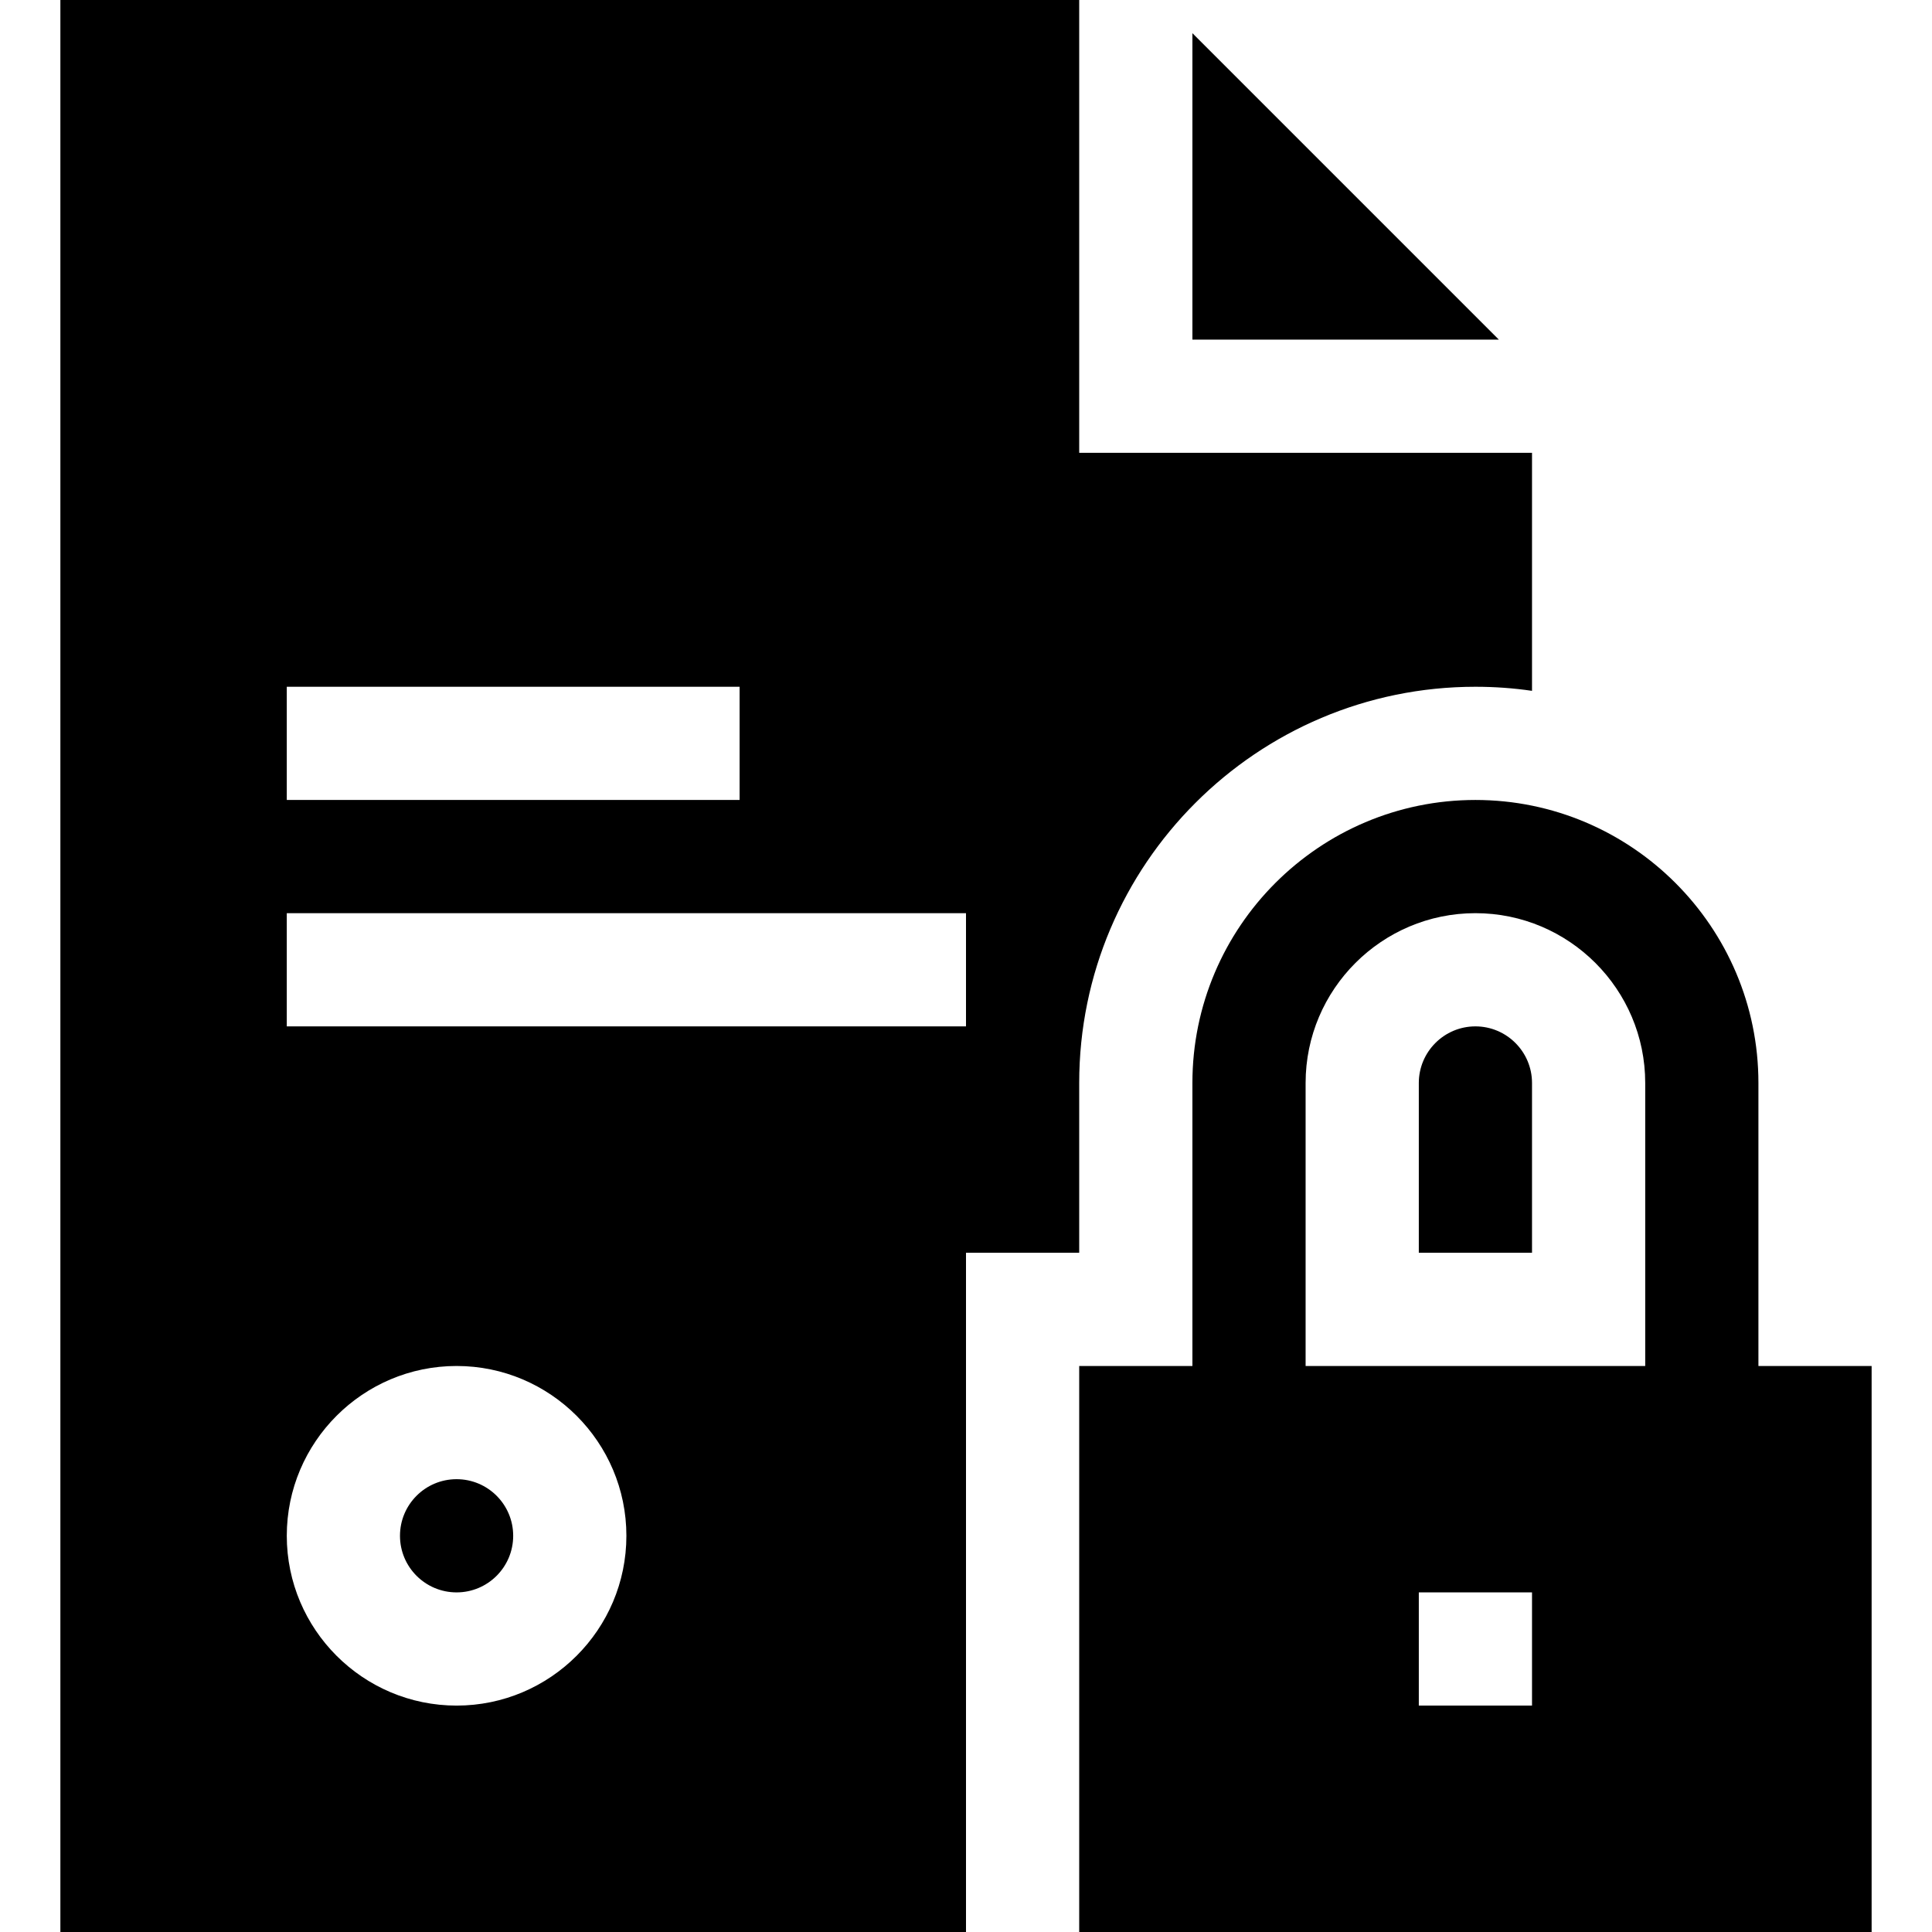 <svg id="Capa_1" enable-background="new 0 0 512 512" height="512" viewBox="0 0 512 512" width="512" xmlns="http://www.w3.org/2000/svg"><g><path d="m316 8.79v81.21h81.21z"/><path d="m286 287c0-57.9 47.1-105 105-105 5.09 0 10.1.36 15 1.08v-63.08h-120v-120h-270v512h240v-180h30zm-210-105h120v30h-120zm45 270c-24.81 0-45-20.19-45-45s20.19-45 45-45 45 20.19 45 45-20.19 45-45 45zm135-180h-180v-30h180z"/><circle cx="121" cy="407" r="15"/><path d="m391 272c-8.27 0-15 6.73-15 15v45h30v-45c0-8.27-6.73-15-15-15z"/><path d="m466 362v-75c0-41.36-33.65-75-75-75s-75 33.64-75 75v75h-30v150h210v-150zm-120-75c0-24.81 20.19-45 45-45s45 20.19 45 45v75h-90zm60 165h-30v-30h30z"/></g></svg>